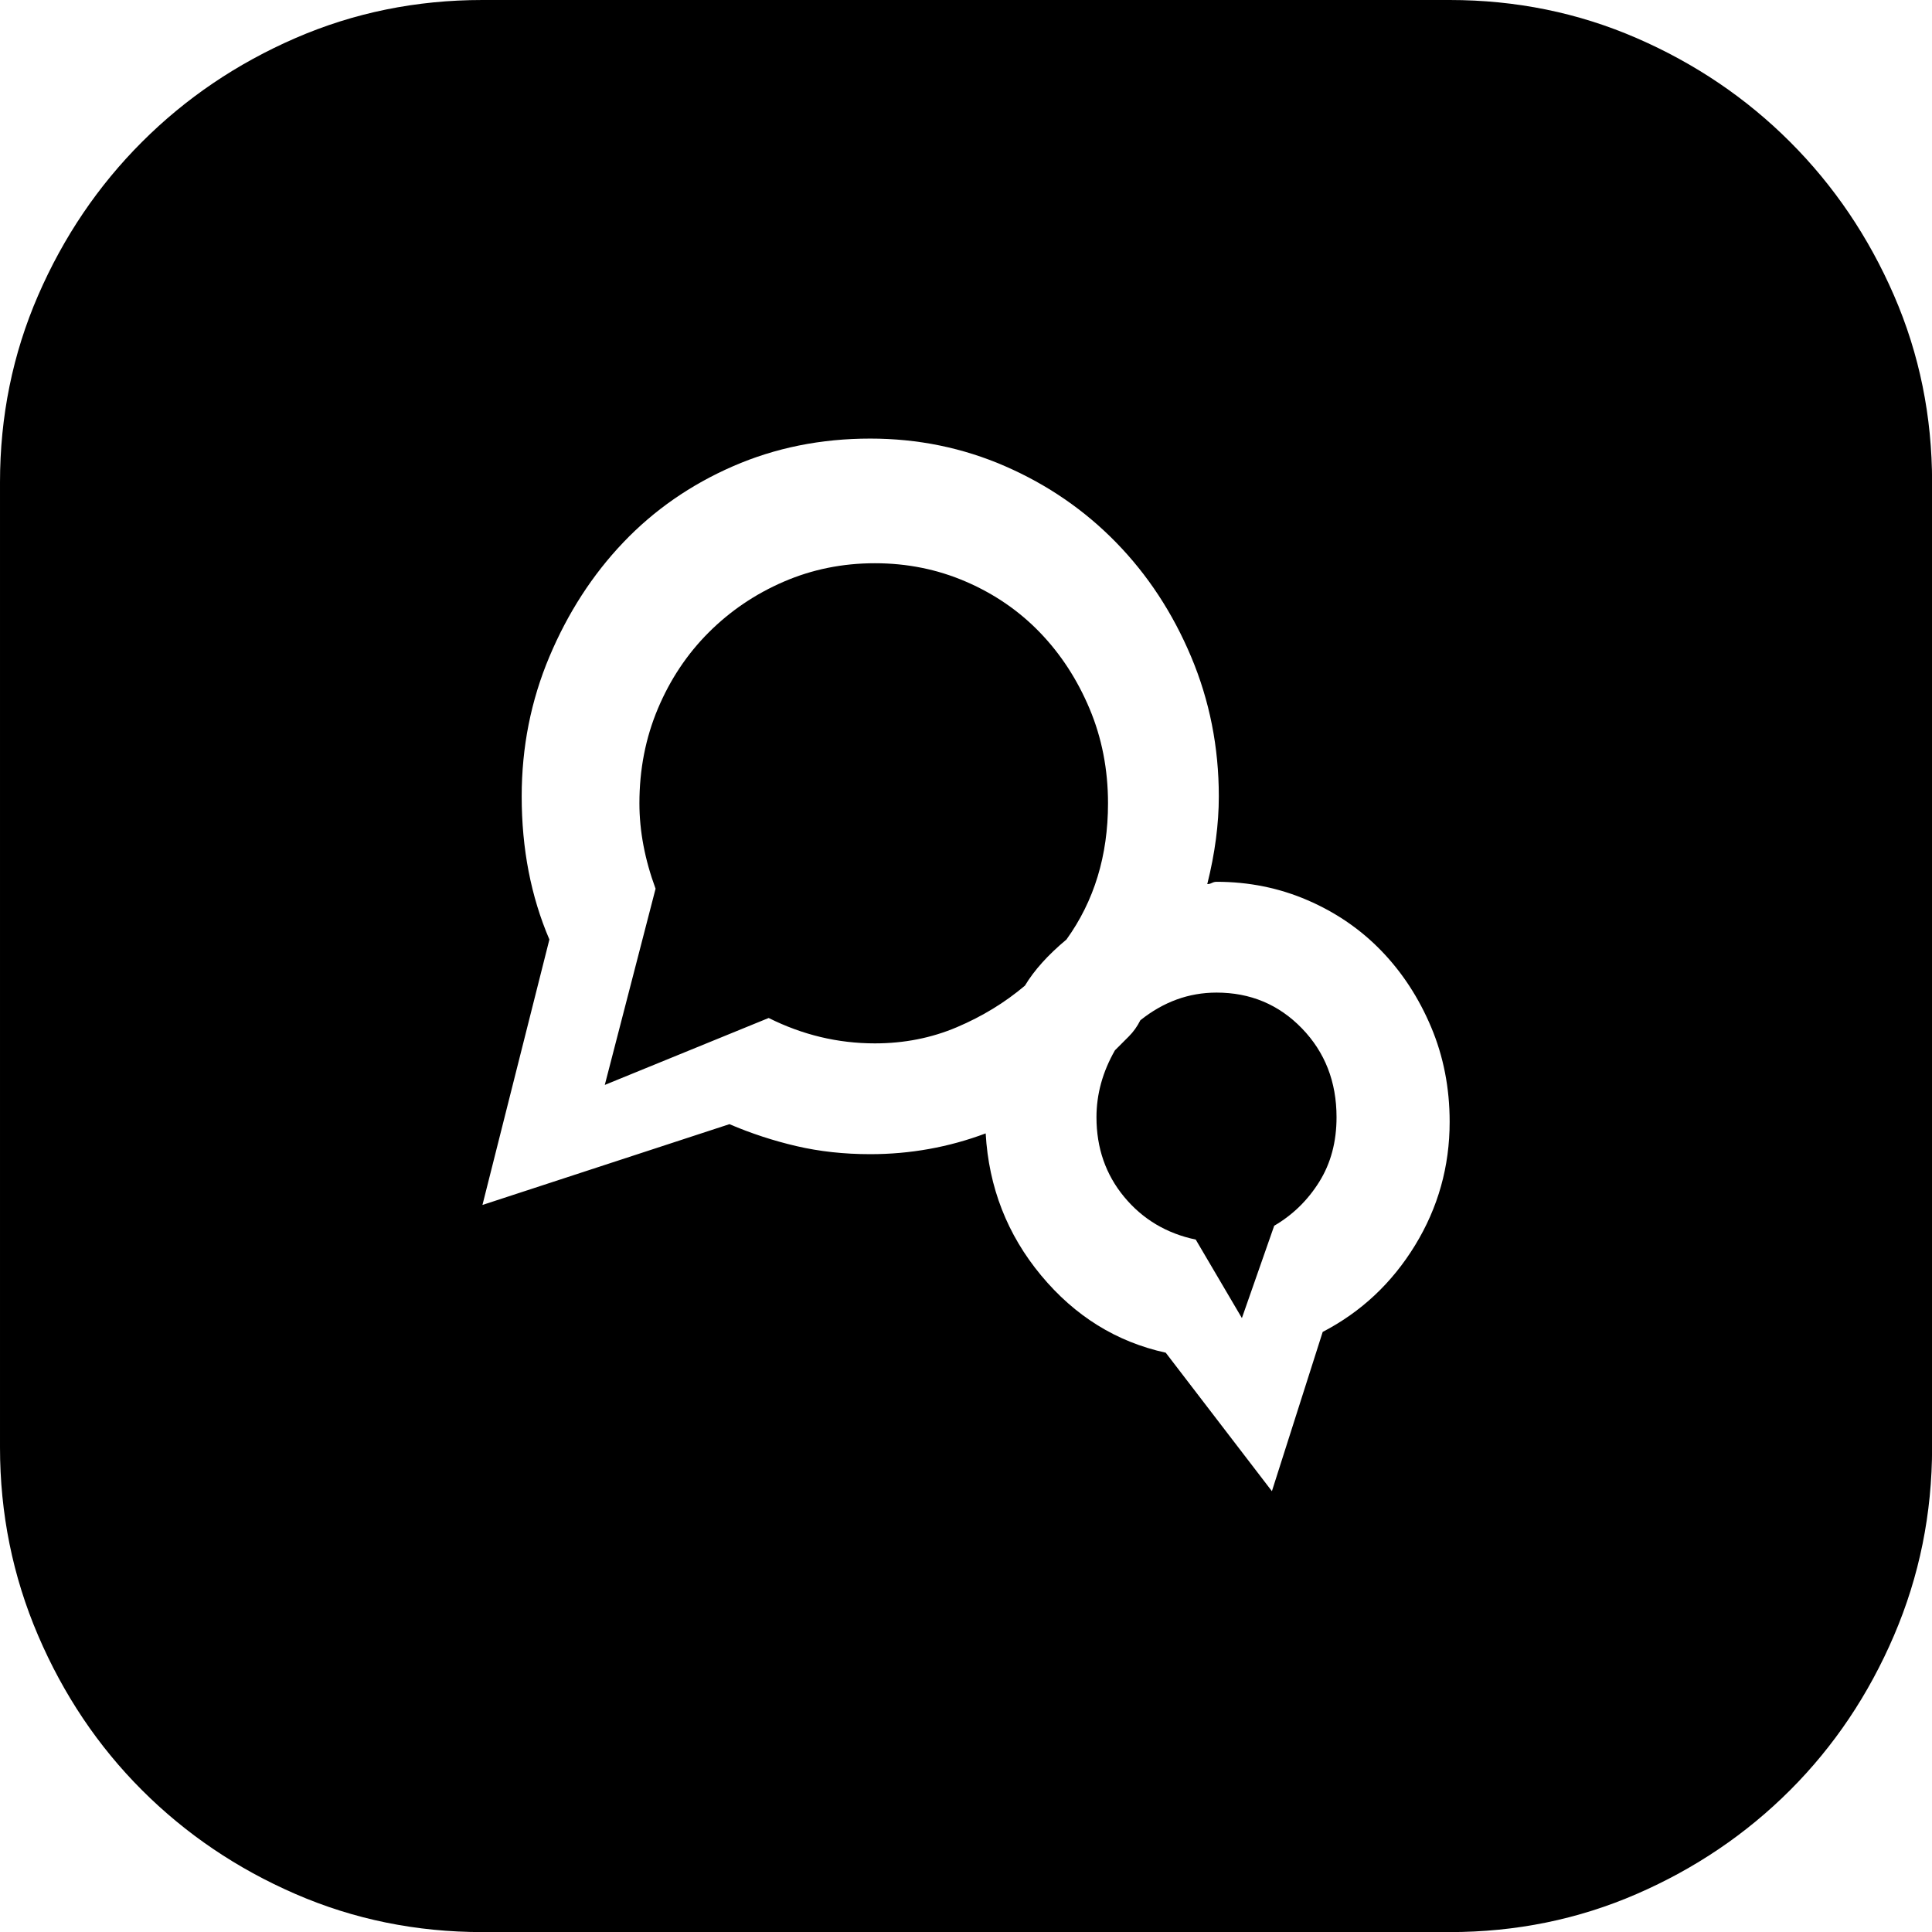 <?xml version="1.0" encoding="UTF-8" standalone="no"?>
<!-- Created with Inkscape (http://www.inkscape.org/) -->
<svg id="svg3005" xmlns:rdf="http://www.w3.org/1999/02/22-rdf-syntax-ns#" xmlns="http://www.w3.org/2000/svg" xml:space="preserve" viewBox="0 0 1046.2 1046.2" version="1.1" xmlns:cc="http://creativecommons.org/ns#" xmlns:dc="http://purl.org/dc/elements/1.1/"><g id="g3013" transform="matrix(1.25,0,0,-1.25,0,1046.25)"><g id="g3015" transform="scale(0.1,0.1)"><path id="path3017" fill-rule="nonzero" fill="#000" d="m4620,4300c-80-66.67-140-133.33-180-200-86.67-73.33-185-133.33-295-180s-228.33-70-355-70c-160,0-313.33,36.67-460,110l-710-290,220,850c-46.67,126.67-70,250-70,370,0,146.67,26.67,283.33,80,410s126.67,236.67,220,330,201.67,166.67,325,220,255,80,395,80,271.67-26.67,395-80,230-126.67,320-220,161.67-203.33,215-330,80-263.33,80-410c0-226.67-60-423.33-180-590zm1660,4070c286.67,0,556.67-55,810-165s475-260,665-450,340-411.67,450-665,165-523.33,165-810v-4180c0-286.67-55-558.33-165-815-110-256.7-260-480-450-670s-411.7-340-665-450-523.3-165-810-165h-4190c-286.7,0-556.7,55-810,165s-475,260-665,450-340,413.3-450,670-165,528.3-165,815v4180c0,286.67,55,556.67,165,810s260,475,450,665,411.67,340,665,450,523.33,165,810,165h4190zm-550-5770c166.67,86.67,300,211.67,400,375s150,341.67,150,535c0,146.67-26.67,283.33-80,410s-125,236.67-215,330-196.67,166.67-320,220-255,80-395,80c-6.67,0-13.33-1.67-20-5s-13.33-5-20-5c33.33,133.33,50,260,50,380,0,213.33-40,415-120,605s-188.33,355-325,495-296.67,250-480,330-378.33,120-585,120c-213.33,0-411.67-40-595-120s-341.67-190-475-330-240-305-320-495-120-391.67-120-605c0-226.67,40-433.33,120-620l-290-1150,1070,350c93.33-40,190-71.67,290-95s206.67-35,320-35c173.33,0,340,30,500,90,13.33-233.33,93.33-438.33,240-615s326.67-288.33,540-335l460-600,220,690zm-460,1470c146.67,0,270-51.67,370-155s150-231.67,150-385c0-106.67-25-200-75-280s-115-143.33-195-190l-140-400-200,340c-126.67,26.67-230,88.33-310,185s-120,211.67-120,345c0,100,26.67,196.67,80,290l60,60c20,20,36.67,43.33,50,70,100,80,210,120,330,120"/></g></g></svg>
